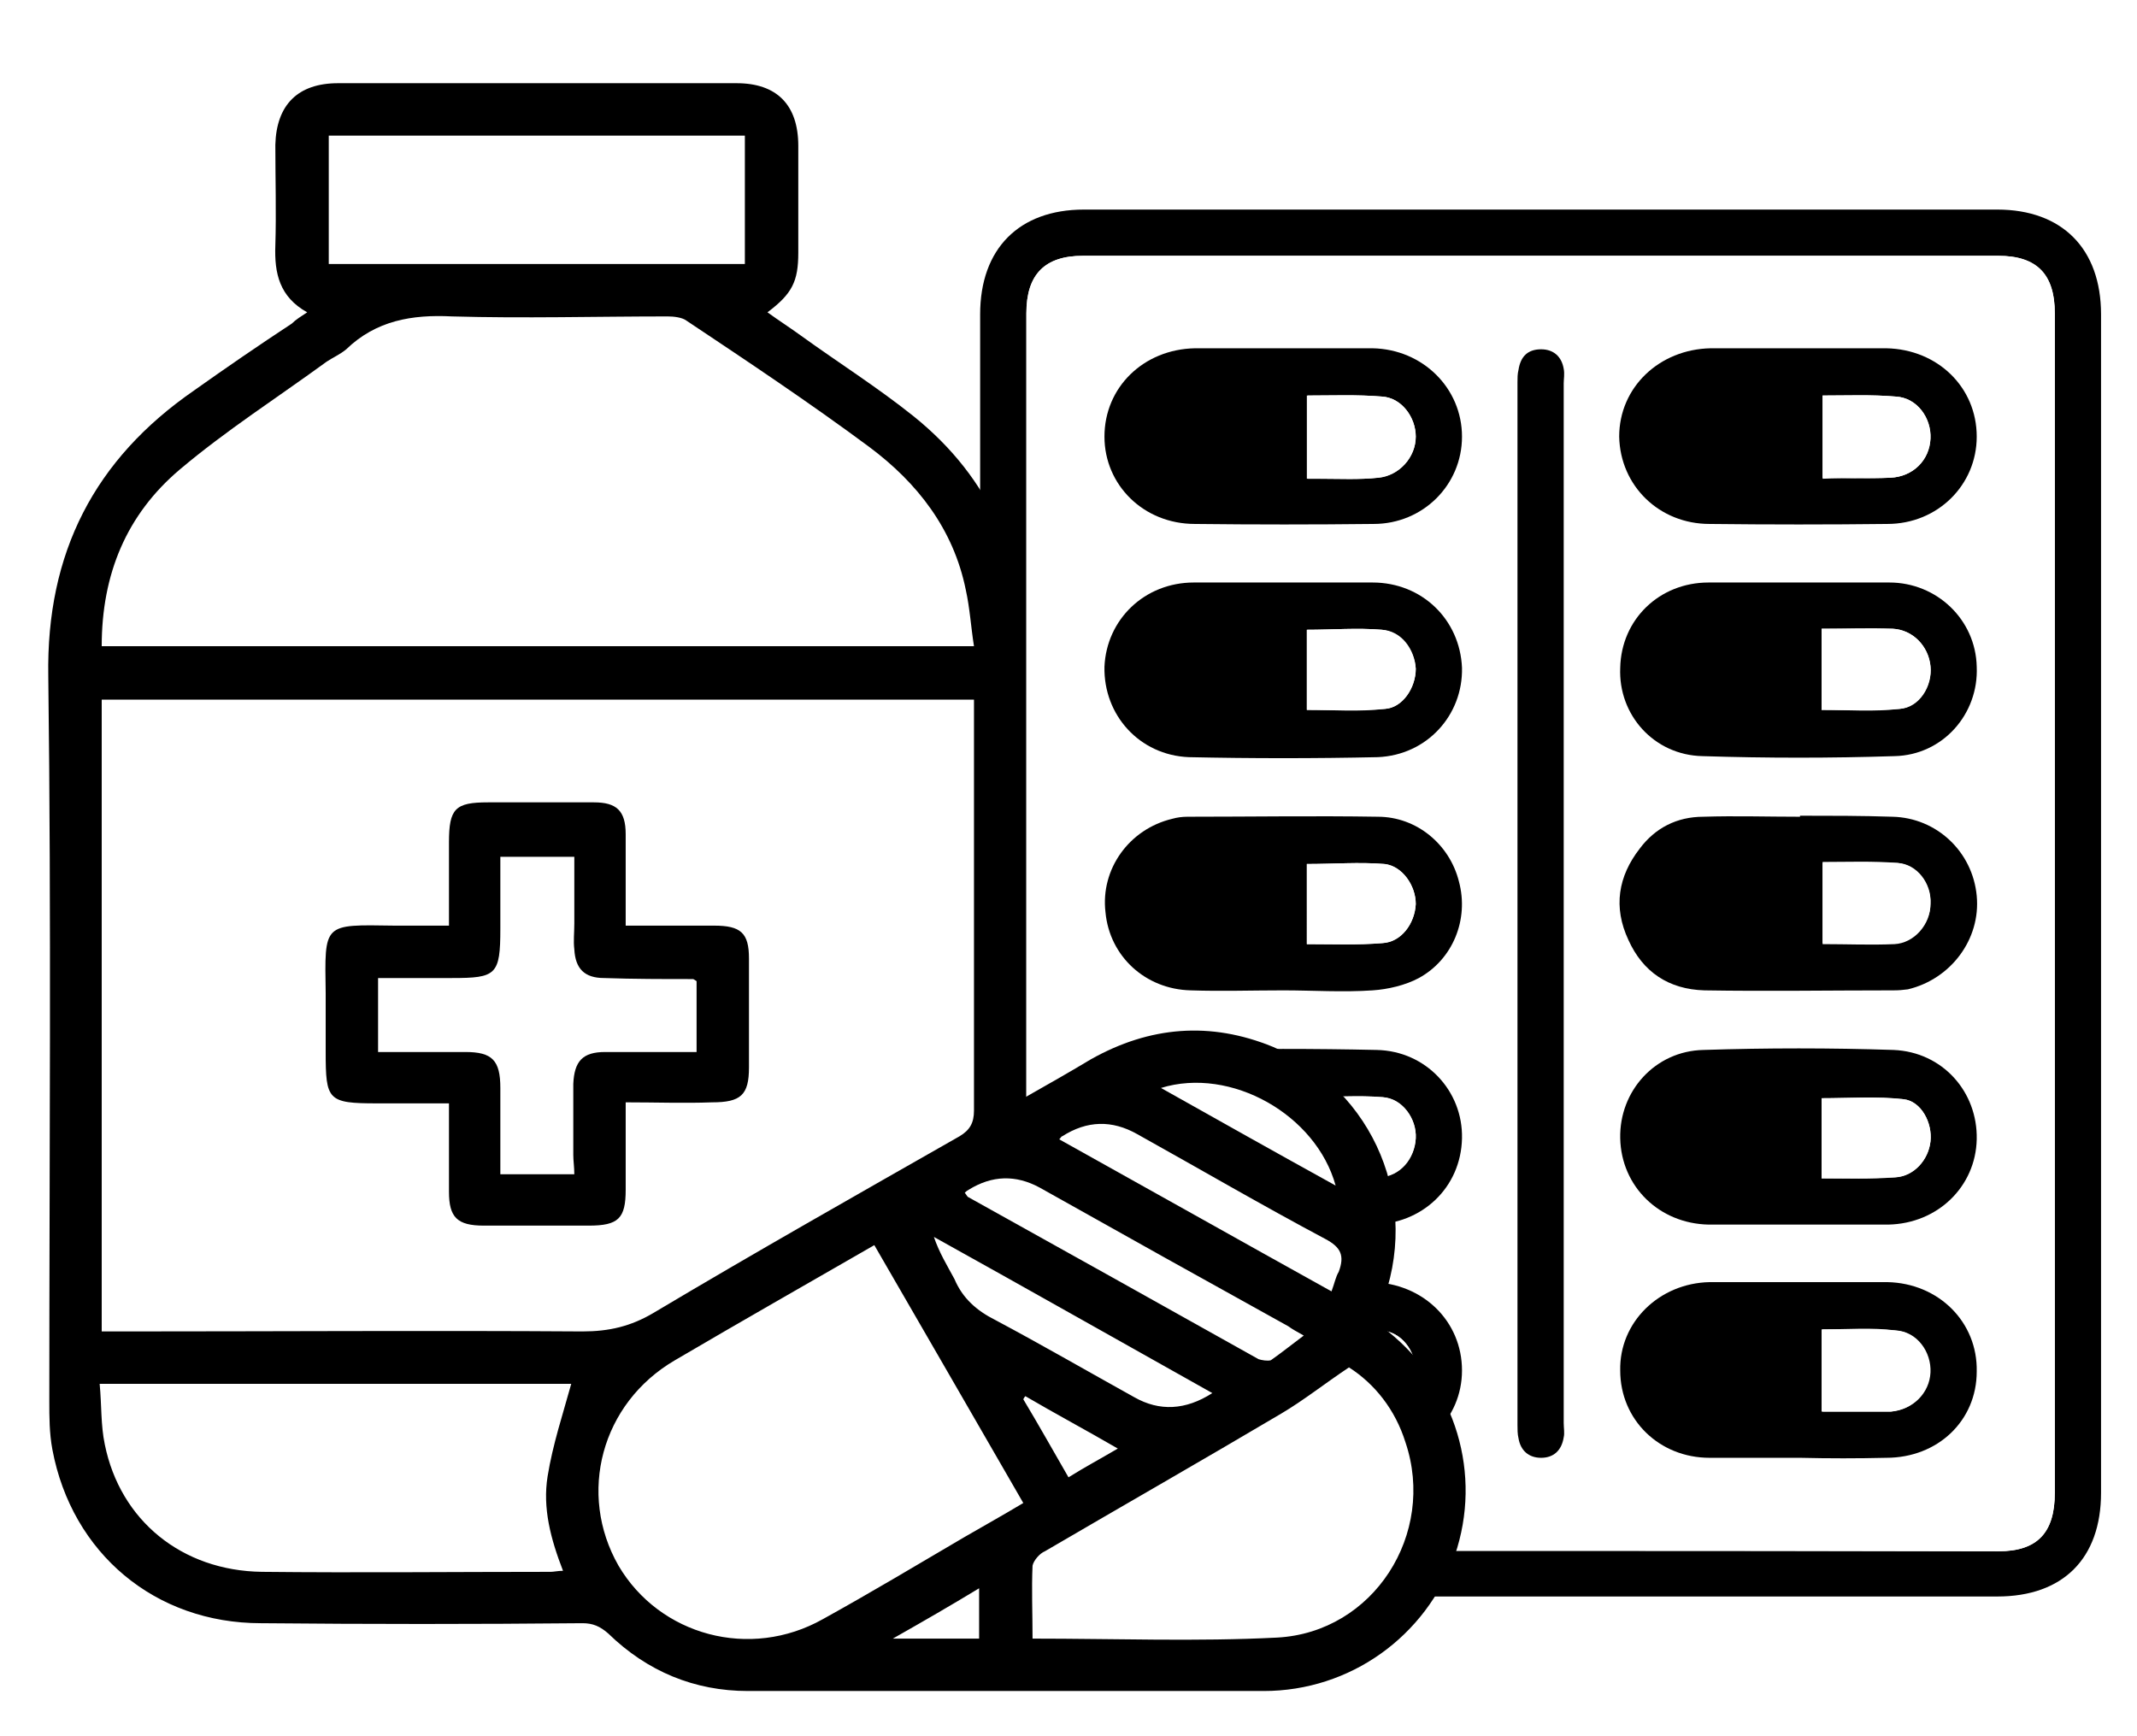 <svg version="1.2" xmlns="http://www.w3.org/2000/svg" viewBox="0 0 208 169" width="208" height="169">
	<title>icons-svg</title>
	<style>
		.s0 { fill: none;stroke: #000000;stroke-miterlimit:10 } 
		.s1 { fill: #000000 } 
		.s2 { fill: #ffffff } 
	</style>
	<path id="Layer" class="s0" d=""/>
	<filter id="f0">
		<feFlood flood-color="#509abd" flood-opacity="1" />
		<feBlend mode="normal" in2="SourceGraphic"/>
		<feComposite in2="SourceAlpha" operator="in" />
	</filter>
	<g id="Layer" filter="url(#f0)">
		<g id="Layer">
			<path id="Layer" fill-rule="evenodd" class="s1" d="m204.5 87.9q0 28.7 0 57.4c0 6.4-3.7 10.1-10.1 10.1q-44.4 0-88.9 0c-6.3 0-10.1-3.7-10.1-10.1q0-57.4 0-114.7c0-6.4 3.8-10.2 10.1-10.2q44.5 0 88.9 0c6.3 0 10.1 3.8 10.1 10.2q0 28.7 0 57.3zm-4.5 0.1q0-28.8 0-57.5c0-3.8-1.8-5.6-5.5-5.6q-44.5 0-89.1 0c-3.7 0-5.5 1.8-5.5 5.6q0 57.4 0 114.9c0 3.8 1.8 5.6 5.6 5.6q44.5-0.1 89 0c3.8 0 5.5-1.8 5.5-5.7q0-28.6 0-57.3z"/>
			<path id="Layer" fill-rule="evenodd" class="s2" d="m200 88q0 28.6 0 57.3c0 3.9-1.7 5.7-5.5 5.7q-44.5-0.1-89 0c-3.8 0-5.6-1.8-5.6-5.6q0-57.5 0-114.9c0-3.8 1.8-5.6 5.5-5.6q44.6 0 89.1 0c3.8 0 5.5 1.8 5.5 5.6q0 28.7 0 57.5zm-47.8-0.1q0-25.3 0-50.6c0-0.4 0.1-0.9 0-1.4-0.2-1.2-1-1.9-2.2-1.9-1.3 0-2 0.7-2.2 1.9-0.1 0.5-0.1 0.9-0.1 1.3q0 50.8 0 101.5c0 0.4 0 0.9 0.1 1.3 0.2 1.2 1 1.9 2.2 1.9 1.2 0 2-0.7 2.2-2 0.1-0.4 0-0.9 0-1.4q0-25.3 0-50.6zm-27.2-54q-4.3 0-8.7 0c-4.9 0.1-8.8 3.8-8.8 8.6 0 4.7 3.8 8.5 8.8 8.5q8.7 0.1 17.4 0c4.8 0 8.6-3.8 8.6-8.5 0-4.7-3.8-8.5-8.7-8.6-2.9 0-5.7 0-8.6 0zm-0.1 108q4.3 0 8.5 0c5.1 0 8.9-3.7 8.9-8.5 0-4.8-3.8-8.5-8.8-8.6q-8.6 0-17.2 0c-5 0.1-8.8 3.8-8.8 8.6 0 4.8 3.9 8.5 8.8 8.5 2.9 0.1 5.7 0 8.6 0zm0-85.2c-2.9 0-5.8 0-8.7 0-4.8 0-8.5 3.6-8.6 8.2-0.2 4.7 3.3 8.6 8.1 8.8q9.2 0.2 18.5 0c4.7-0.2 8.3-4.1 8.1-8.7-0.1-4.7-3.8-8.3-8.7-8.3-2.9 0-5.8 0-8.7 0zm0.1 62.5q4.2 0 8.5 0c5-0.1 8.7-3.6 8.8-8.4 0.1-4.6-3.5-8.5-8.3-8.6q-9.1-0.2-18.2 0c-4.8 0.1-8.3 4-8.2 8.6 0.1 4.7 3.8 8.3 8.6 8.4 2.9 0 5.8 0 8.7 0zm50.2-85.3q-4.3 0-8.5 0c-5.1 0.1-8.9 3.8-8.9 8.6 0 4.8 3.8 8.5 8.8 8.5q8.6 0.1 17.2 0c5 0 8.8-3.8 8.8-8.6-0.1-4.7-3.9-8.4-8.8-8.5-2.9 0-5.7 0-8.6 0zm0.1 108q4.2 0 8.4 0c5 0 8.8-3.7 8.9-8.4 0-4.8-3.8-8.6-8.8-8.7q-8.7 0-17.3 0c-4.9 0.1-8.7 3.8-8.7 8.6 0 4.8 3.8 8.5 8.8 8.5 2.9 0 5.8 0 8.7 0zm-0.2-22.7c2.9 0 5.9 0 8.8 0 4.8-0.1 8.5-3.7 8.6-8.3 0.2-4.6-3.3-8.6-8.1-8.7q-9.2-0.3-18.5 0c-4.7 0.1-8.2 4-8.1 8.6 0.1 4.7 3.8 8.3 8.6 8.4 2.9 0 5.8 0 8.7 0zm0-62.5q-4.3 0-8.7 0c-4.8 0-8.5 3.6-8.6 8.3-0.1 4.5 3.4 8.5 8.1 8.6q9.3 0.3 18.6 0c4.8-0.1 8.2-4.1 8-8.8-0.1-4.5-3.8-8.1-8.5-8.1-2.9 0-5.9 0-8.8 0zm-50.2 39.7c2.9 0 5.8 0.2 8.7 0 1.5-0.1 3.2-0.5 4.5-1.2 3.4-1.8 4.9-5.8 3.9-9.4-0.9-3.6-4.1-6.3-7.8-6.3-6.2-0.1-12.4-0.1-18.6 0q-0.8 0-1.5 0.2c-4.2 1-7 4.9-6.5 9.1 0.4 4.3 3.9 7.5 8.3 7.6 3 0.1 6 0 9 0zm50.3-17c-3.1 0-6.3 0-9.4 0-2.6 0.1-4.6 1.2-6.2 3.2-2.1 2.7-2.5 5.7-1.1 8.8 1.4 3.1 3.9 4.9 7.4 5 6.1 0.1 12.3 0 18.4 0q0.7 0 1.4-0.2c4.2-0.9 7.1-4.8 6.7-9.1-0.4-4.2-3.9-7.6-8.2-7.7-3 0-6 0-9 0z"/>
			<path id="Layer" class="s1" d="m152.2 87.9q0 25.3 0 50.6c0 0.5 0.1 1 0 1.4-0.2 1.3-1 2-2.2 2-1.2 0-2-0.7-2.2-1.9-0.1-0.4-0.1-0.9-0.1-1.3q0-50.7 0-101.5c0-0.4 0-0.8 0.1-1.2 0.2-1.3 0.9-2 2.2-2 1.2 0 2 0.7 2.2 1.9 0.1 0.5 0 1 0 1.4q0 25.3 0 50.6z"/>
			<path id="Layer" fill-rule="evenodd" class="s1" d="m125 33.9q4.3 0 8.6 0c4.9 0.1 8.7 3.9 8.7 8.6 0 4.7-3.8 8.5-8.6 8.5q-8.7 0.1-17.4 0c-5 0-8.8-3.8-8.8-8.5 0-4.8 3.8-8.5 8.8-8.6q4.3 0 8.7 0zm2.2 12.7c0.5 0 0.9 0 1.3 0 1.9 0 3.8 0.1 5.6-0.1 2.1-0.2 3.7-2 3.7-4 0-1.9-1.4-3.8-3.3-3.9-2.4-0.2-4.8-0.1-7.3-0.1z"/>
			<path id="Layer" fill-rule="evenodd" class="s1" d="m124.9 141.9q-4.3 0-8.6 0c-5 0-8.8-3.7-8.8-8.5 0-4.8 3.8-8.5 8.8-8.6q8.6 0 17.2 0c5 0.1 8.8 3.8 8.8 8.6 0 4.7-3.8 8.5-8.9 8.5q-4.2 0-8.5 0zm2.3-4.5c2.5 0 4.8 0.1 7.2-0.1 2-0.1 3.3-1.9 3.4-3.8 0-2-1.4-3.9-3.4-4-2.4-0.2-4.7-0.1-7.2-0.1 0 0 0 8 0 8z"/>
			<path id="Layer" fill-rule="evenodd" class="s1" d="m124.9 56.7c2.9 0 5.8 0 8.7 0 4.8 0 8.5 3.6 8.7 8.3 0.1 4.6-3.4 8.5-8.2 8.7q-9.2 0.2-18.4 0c-4.8-0.2-8.3-4.1-8.2-8.8 0.2-4.6 3.9-8.2 8.7-8.2 2.9 0 5.8 0 8.7 0zm2.3 12.4q0 0 0 0zm7.6-0.1c1.7-0.1 3-2 3-3.9-0.1-1.8-1.5-3.6-3.3-3.8-2.4-0.2-4.8 0-7.3 0v7.8c2.6 0 5.1 0.1 7.6-0.1z"/>
			<path id="Layer" fill-rule="evenodd" class="s1" d="m124.9 119.2c-2.9 0-5.8 0-8.7 0-4.8-0.1-8.6-3.7-8.7-8.3-0.1-4.7 3.5-8.6 8.3-8.7q9.1-0.2 18.2 0c4.8 0.1 8.4 4 8.3 8.6-0.1 4.8-3.9 8.4-8.8 8.4q-4.3 0-8.6 0zm2.3-4.5c2.5 0 4.8 0 7.1-0.1 2-0.1 3.4-1.8 3.5-3.8 0.1-1.9-1.3-3.8-3.2-4-2.4-0.2-4.9 0-7.4 0 0 0 0 7.9 0 7.9z"/>
			<path id="Layer" fill-rule="evenodd" class="s1" d="m175.1 33.9c2.8 0 5.7 0 8.5 0 5 0.1 8.8 3.8 8.8 8.6 0 4.7-3.8 8.5-8.7 8.5q-8.6 0.1-17.3 0c-4.9 0-8.7-3.7-8.8-8.5 0-4.8 3.9-8.5 8.9-8.6 2.9 0 5.7 0 8.6 0zm2.3 12.6c2.3 0 4.4 0.1 6.6 0 2.2-0.1 3.8-1.7 3.9-3.8 0.1-2-1.3-4-3.4-4.1-2.3-0.2-4.7-0.1-7.1-0.1 0 0 0 8.1 0 8z"/>
			<path id="Layer" fill-rule="evenodd" class="s1" d="m175.1 141.9q-4.3 0-8.7 0c-4.9 0-8.7-3.7-8.7-8.5-0.1-4.7 3.8-8.5 8.7-8.6q8.6 0 17.3 0c5 0.1 8.8 3.9 8.7 8.7 0 4.8-3.8 8.4-8.8 8.4q-4.2 0.1-8.4 0zm2.2-4.5c2.1 0 4 0 5.9 0q0.4 0 0.8 0c2.2-0.2 3.7-1.8 3.8-3.8 0.1-2-1.3-4-3.4-4.1-2.3-0.2-4.7-0.1-7.1-0.1 0 0 0 8 0 8z"/>
			<path id="Layer" fill-rule="evenodd" class="s1" d="m175 119.2c-2.9 0-5.8 0-8.7 0-4.8-0.1-8.5-3.7-8.6-8.4-0.1-4.6 3.4-8.5 8.1-8.6q9.3-0.3 18.5 0c4.8 0.2 8.2 4.1 8.1 8.7-0.1 4.6-3.8 8.2-8.6 8.3-2.9 0-5.9 0-8.8 0zm2.3-4.5c2.5 0 4.8 0 7.2-0.1 1.8-0.1 3.2-1.7 3.4-3.5 0.2-1.8-0.9-3.9-2.6-4.1-2.6-0.3-5.3-0.1-8-0.1z"/>
			<path id="Layer" fill-rule="evenodd" class="s1" d="m175 56.7c3 0 5.9 0 8.9 0 4.6 0 8.4 3.6 8.5 8.2 0.2 4.6-3.3 8.6-8 8.7q-9.3 0.3-18.7 0c-4.7-0.1-8.2-4-8-8.6 0.1-4.7 3.8-8.3 8.6-8.3 2.9 0 5.8 0 8.7 0zm2.3 12.4c2.6 0 5.1 0.1 7.6-0.1 1.9-0.2 3.2-2.3 3-4.2-0.2-1.9-1.7-3.5-3.7-3.6-2.2-0.1-4.5 0-6.9 0z"/>
			<path id="Layer" fill-rule="evenodd" class="s1" d="m124.9 96.4c-3 0-6 0.1-9 0-4.4-0.1-7.9-3.3-8.3-7.6-0.5-4.2 2.3-8.1 6.5-9.1q0.7-0.2 1.5-0.2c6.2 0 12.4-0.1 18.5 0 3.8 0 7 2.7 7.9 6.3 1 3.7-0.6 7.6-3.9 9.4-1.3 0.7-3 1.1-4.5 1.2-2.9 0.2-5.8 0-8.7 0zm2.3-4.5c2.5 0 5 0.1 7.4-0.1 1.8-0.1 3.1-1.9 3.2-3.8 0-1.8-1.3-3.7-3-3.9-2.5-0.2-5 0-7.6 0z"/>
			<path id="Layer" fill-rule="evenodd" class="s1" d="m175.2 79.4c3 0 6 0 9 0.1 4.3 0.1 7.8 3.4 8.2 7.7 0.4 4.2-2.5 8.1-6.7 9.1q-0.7 0.1-1.4 0.1c-6.2 0-12.3 0.1-18.4 0-3.5-0.1-6-1.8-7.4-4.9-1.5-3.2-1-6.2 1.1-8.9 1.5-2 3.6-3.1 6.2-3.1 3.1-0.1 6.2 0 9.4 0zm2.2 12.4q0 0 0 0zm7 0c1.9-0.1 3.5-1.9 3.5-3.9 0.1-1.9-1.3-3.8-3.2-3.9-2.4-0.2-4.8-0.1-7.3-0.1v7.9c2.4 0 4.7 0.1 7 0z"/>
			<path id="Layer" class="s2" d="m127.3 46.6v-8.1c2.4 0 4.8-0.1 7.2 0.1 1.9 0.1 3.3 2 3.3 3.9 0 2-1.6 3.8-3.6 4-1.9 0.2-3.8 0.1-5.6 0.1-0.5 0-0.9 0-1.3 0z"/>
			<path id="Layer" class="s2" d="m127.2 137.4v-8c2.5 0 4.8-0.1 7.2 0.1 2 0.1 3.4 2 3.4 4-0.1 1.9-1.4 3.7-3.4 3.8-2.4 0.2-4.7 0.1-7.2 0.1z"/>
			<path id="Layer" class="s2" d="m127.2 69.1v-7.8c2.5 0 4.9-0.2 7.3 0 1.9 0.1 3.2 1.9 3.3 3.8 0 1.8-1.3 3.8-3 3.9-2.5 0.3-5 0.1-7.6 0.1z"/>
			<path id="Layer" class="s2" d="m127.2 114.6v-7.8c2.5 0 5-0.2 7.4 0 1.9 0.1 3.3 2.1 3.2 4-0.1 1.9-1.6 3.7-3.5 3.8-2.3 0.1-4.6 0-7.1 0z"/>
			<path id="Layer" class="s2" d="m177.4 46.6v-8.1c2.4 0 4.8-0.1 7.1 0.1 2.1 0.1 3.5 2.1 3.4 4.1-0.1 2.1-1.7 3.7-3.9 3.8-2.2 0.1-4.3 0-6.6 0.1z"/>
			<path id="Layer" class="s2" d="m177.4 137.4v-8c2.4 0 4.8-0.2 7.1 0.1 2.1 0.1 3.5 2.1 3.4 4.1-0.1 2-1.7 3.6-3.8 3.8q-0.4 0-0.8 0c-1.9 0-3.9 0-5.9 0z"/>
			<path id="Layer" class="s2" d="m177.3 114.7v-7.8c2.7 0 5.4-0.2 8 0.1 1.7 0.2 2.8 2.3 2.6 4.1-0.2 1.8-1.6 3.4-3.5 3.5-2.3 0.2-4.6 0.1-7.1 0.1z"/>
			<path id="Layer" class="s2" d="m177.4 61.2c2.3 0 4.6 0 6.8 0 2 0.1 3.5 1.7 3.7 3.7 0.2 1.9-1.1 4-3 4.1-2.5 0.3-5 0.1-7.6 0.1v-7.9z"/>
			<path id="Layer" class="s2" d="m127.2 91.9v-7.8c2.6 0 5.1-0.2 7.5 0 1.8 0.2 3.1 2.1 3.1 3.9-0.1 1.9-1.4 3.7-3.3 3.8-2.4 0.2-4.8 0.1-7.3 0.1z"/>
			<path id="Layer" class="s2" d="m177.4 91.9v-7.9c2.5 0 4.9-0.1 7.3 0 1.9 0.2 3.3 2.1 3.2 4 0 2-1.6 3.8-3.5 3.9-2.3 0.1-4.6 0-7 0z"/>
		</g>
		<g id="Layer">
			<g id="Layer">
				<path id="Layer" class="s2" d="m132.6 129.8c0 0 13-28.5-21.7-26.8l-53.3 33.2c0 0-2.5 29.3 22.1 26.9l50.7-1.1c0 0 23.8-12.1 2.2-32.2z"/>
				<path id="Layer" fill-rule="evenodd" class="s1" d="m135.1 129.6c6.6 5.3 9.2 13.9 6.5 21.8-2.8 7.9-10.2 13.2-18.6 13.2q-25.1 0-50.2 0c-5.2 0-9.8-1.9-13.6-5.6-0.8-0.7-1.5-1-2.5-1-10.4 0.1-20.8 0.1-31.3 0-10.3 0-18.4-6.8-20.3-16.9-0.3-1.6-0.3-3.2-0.3-4.7 0-23.6 0.2-47.1-0.1-70.6-0.2-12 4.5-21.1 14.2-27.8 3.1-2.2 6.3-4.4 9.5-6.5 0.4-0.4 0.9-0.7 1.5-1.1-2.7-1.5-3.2-3.8-3.1-6.5 0.1-3.2 0-6.5 0-9.8 0.1-3.9 2.2-6 6.1-6q19.4 0 38.8 0c3.9 0 6 2.1 6 6.1q0 5.2 0 10.4c0 2.8-0.6 4-3 5.8 1.1 0.8 2.2 1.5 3.3 2.3 3.6 2.6 7.4 5 10.9 7.8 7.6 6.1 11 14.2 10.9 23.9-0.1 13.4 0 26.8 0 40.2v2.2c2.3-1.3 4.4-2.5 6.4-3.7 5.7-3.2 11.6-3.7 17.7-1.2 9.9 4.2 14.5 15.3 10.5 25.3-0.4 1.1-0.3 1.7 0.7 2.4zm-22.1-23.7c5.7 3.2 11.2 6.3 17 9.5-1.9-6.9-10.2-11.6-17-9.5zm-9.9 5c8.8 4.9 17.5 9.8 26.5 14.8 0.3-0.8 0.4-1.4 0.7-1.9 0.6-1.6 0.2-2.4-1.3-3.2-6.2-3.3-12.2-6.8-18.3-10.2q-3.7-2.1-7.3 0.2c-0.1 0-0.1 0.1-0.3 0.3zm-8.8 4.9q-0.2 0.1-0.4 0.3c0.1 0.1 0.2 0.3 0.3 0.4q14.2 7.9 28.3 15.8c0.3 0.1 0.9 0.2 1.2 0.1 1-0.7 2-1.5 3.2-2.4-0.7-0.4-1.1-0.6-1.5-0.9q-12.1-6.7-24.2-13.5-3.5-1.9-6.9 0.2zm16.1 20.2q3.7 2.1 7.6-0.4c-9.1-5.1-18.1-10.2-27.1-15.2 0.5 1.5 1.3 2.8 2 4.1 0.8 1.9 2.2 3.1 4 4 4.5 2.4 9 5 13.5 7.5zm-10.6-0.1q-0.1 0.1-0.2 0.3c1.5 2.5 2.9 5 4.4 7.6 1.6-1 3.1-1.8 4.8-2.8-3.1-1.8-6.1-3.4-9-5.1zm-67.8-110.2h40.5v-12.5h-40.5zm-14.5 20c-5.2 4.4-7.6 10.2-7.6 17.2h84.9c-0.3-1.9-0.4-3.7-0.8-5.5-1.2-5.9-4.7-10.4-9.4-13.9-5.8-4.3-11.8-8.3-17.8-12.3-0.4-0.3-1.2-0.4-1.8-0.4-7 0-14 0.2-21 0-3.9-0.2-7.4 0.4-10.3 3.2-0.6 0.5-1.3 0.8-1.9 1.2-4.8 3.5-9.8 6.7-14.3 10.5zm35.8 98c0.5-3.1 1.5-6.1 2.3-9h-45.9c0.2 2.1 0.1 4 0.5 5.9 1.5 7.4 7.5 12.3 15.3 12.4 9.4 0.1 18.7 0 28.1 0 0.3 0 0.7-0.1 1.2-0.1-1.2-3.1-2-6.1-1.5-9.2zm3.4-14.1c2.6 0 4.7-0.5 6.9-1.8 9.9-5.9 19.8-11.5 29.8-17.2 1-0.6 1.4-1.3 1.4-2.5 0-12.7 0-25.5 0-38.3v-1.7h-84.9v61.5h2c15 0 29.9-0.1 44.8 0zm37.2 20c1.9-1.1 3.7-2.1 5.7-3.3-4.9-8.5-9.7-16.8-14.5-25.1-6.6 3.8-13.1 7.5-19.4 11.2-7.2 4.2-9.5 13-5.5 20 4 6.8 12.8 9.2 19.9 5.2 4.7-2.6 9.2-5.3 13.8-8zm1.4 5c-2.8 1.7-5.4 3.2-8.4 4.9h8.4zm41.5-14.2c-1-3.2-3-5.7-5.5-7.3-2.4 1.6-4.4 3.2-6.6 4.5-7.6 4.5-15.3 8.9-23 13.4-0.5 0.2-1.1 0.9-1.2 1.4-0.1 2.3 0 4.6 0 7.1 8.1 0 16 0.3 23.8-0.1 9.4-0.5 15.5-10.1 12.5-19z"/>
			</g>
			<path id="Layer" fill-rule="evenodd" class="s1" d="m60.9 107.4c0 2.9 0 5.7 0 8.4 0 2.8-0.7 3.5-3.6 3.5q-5.1 0-10.2 0c-2.6 0-3.4-0.8-3.4-3.3 0-2.8 0-5.6 0-8.6-2.4 0-4.7 0-7 0-4.8 0-5-0.3-5-5q0-2.8 0-5.7c-0.1-6.9-0.3-6.7 6.7-6.6 1.7 0 3.4 0 5.3 0 0-2.8 0-5.5 0-8.1 0-3.3 0.6-3.9 3.8-3.9q5.1 0 10.3 0c2.2 0 3.1 0.8 3.1 3.1 0 2.9 0 5.8 0 8.9 3 0 5.8 0 8.6 0 2.6 0 3.4 0.7 3.4 3.2q0 5.3 0 10.6c0 2.7-0.8 3.4-3.6 3.4-2.7 0.1-5.4 0-8.4 0zm-5.1 5q0-3.4 0-6.9c0.1-2.2 0.9-3.1 3.1-3.1 1.2 0 2.3 0 3.5 0 1.7 0 3.5 0 5.4 0v-6.9c-0.3-0.2-0.3-0.2-0.4-0.2-2.9 0-5.7 0-8.6-0.1-1.9 0-2.8-0.9-2.9-2.8-0.1-0.8 0-1.6 0-2.5q0-3.3 0-6.5h-7.2c0 2.4 0 4.7 0 7 0 4.5-0.4 4.8-4.7 4.8q-3.6 0-7.2 0v7.2q4.3 0 8.5 0c2.6 0 3.4 0.8 3.4 3.5 0 2.7 0 5.5 0 8.4h7.2c0-0.7-0.1-1.3-0.1-1.9z"/>
		</g>
	</g>
</svg>